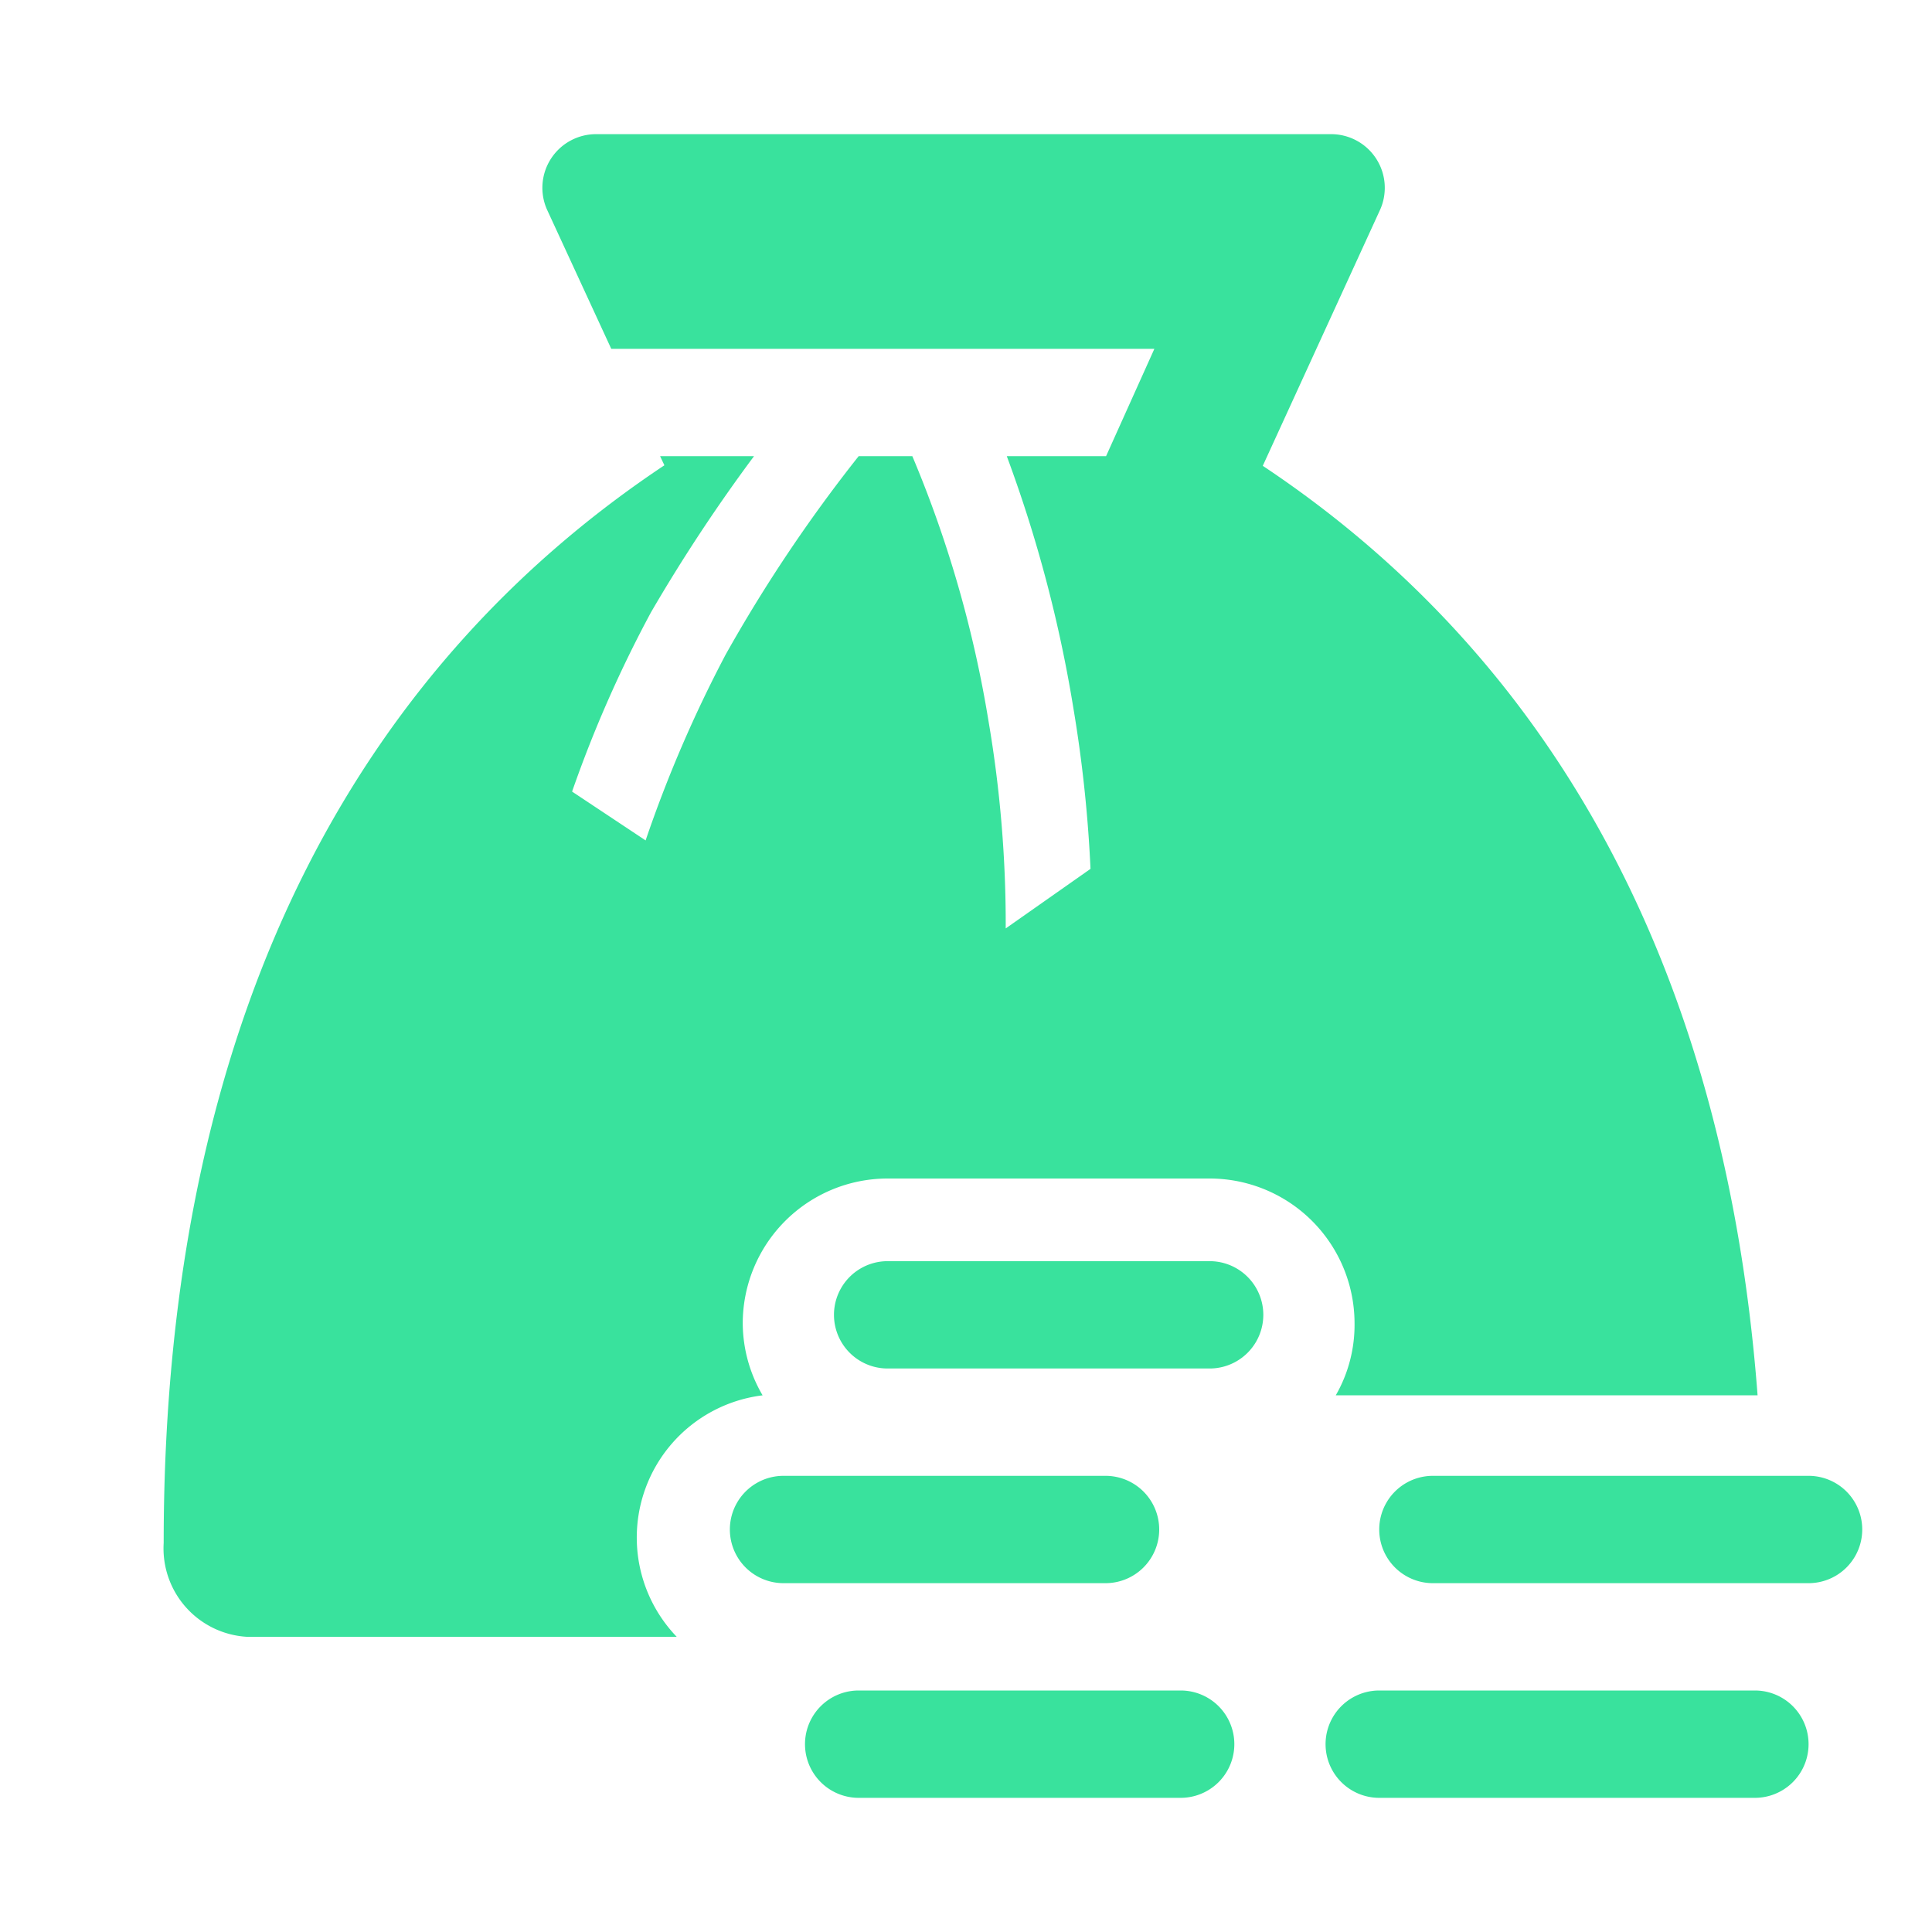 <svg xmlns="http://www.w3.org/2000/svg" width="128" height="128" viewBox="0 0 36 36"><path fill="#39e29d" d="M24.89 26h7.86c-.66-8.71-4.41-14.12-9.22-17.32l2.19-4.78a1 1 0 0 0-.91-1.4H11.1a1 1 0 0 0-.91 1.4l1.2 2.6h10.12l-.9 2h-1.85A25 25 0 0 1 20 13.19a25 25 0 0 1 .32 3l-1.58 1.11a22.5 22.5 0 0 0-.32-3.86A21.7 21.7 0 0 0 17 8.5h-1a28 28 0 0 0-2.48 3.7a24 24 0 0 0-1.49 3.46l-1.37-.91a23 23 0 0 1 1.47-3.34a31 31 0 0 1 1.92-2.91H12.3l.08.17c-5.3 3.53-9.33 9.73-9.33 20.08a1.65 1.65 0 0 0 1.56 1.75h8a2.67 2.67 0 0 1 1.6-4.5a2.67 2.67 0 0 1-.37-1.34a2.7 2.7 0 0 1 2.7-2.7h6a2.7 2.7 0 0 1 2.7 2.7a2.63 2.63 0 0 1-.35 1.34" class="clr-i-solid clr-i-solid-path-1"/><path fill="#39e29d" d="M21.6 28.5a1 1 0 0 0-1-1h-6a1 1 0 0 0 0 2h6a1 1 0 0 0 1-1" class="clr-i-solid clr-i-solid-path-2"/><path fill="#39e29d" d="M22.54 23.5h-6a1 1 0 0 0 0 2h6a1 1 0 0 0 0-2" class="clr-i-solid clr-i-solid-path-3"/><path fill="#39e29d" d="M22 31.5h-6a1 1 0 0 0 0 2h6a1 1 0 0 0 0-2" class="clr-i-solid clr-i-solid-path-4"/><path fill="#39e29d" d="M32.7 31.5h-7a1 1 0 0 0 0 2h7a1 1 0 0 0 0-2" class="clr-i-solid clr-i-solid-path-5"/><path fill="#39e29d" d="M33.7 27.5h-7a1 1 0 0 0 0 2h7a1 1 0 0 0 0-2" class="clr-i-solid clr-i-solid-path-6"/><path fill="none" d="M0 0h36v36H0z"/></svg>